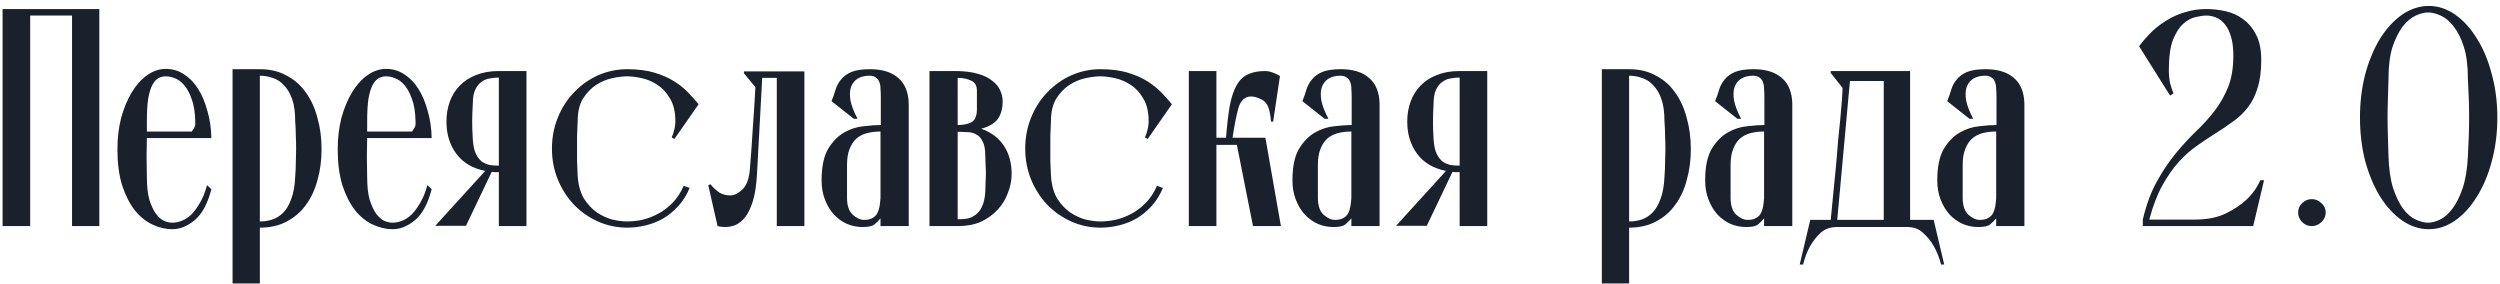 <svg width="387" height="44" viewBox="0 0 387 44" fill="none" xmlns="http://www.w3.org/2000/svg">
<path d="M0.4 1.4H15.376V35H11.152V2.408H4.672V35H0.4V1.4ZM25.665 11.816C25.249 11.816 24.865 11.912 24.513 12.104C24.161 12.296 23.841 12.664 23.553 13.208C23.297 13.72 23.089 14.424 22.929 15.32C22.801 16.216 22.737 17.384 22.737 18.824V20.36H29.697C29.793 20.2 29.905 20.024 30.033 19.832C30.193 19.64 30.257 19.288 30.225 18.776C30.193 17.336 30.001 16.168 29.649 15.272C29.329 14.376 28.945 13.672 28.497 13.16C28.049 12.648 27.569 12.296 27.057 12.104C26.545 11.912 26.081 11.816 25.665 11.816ZM26.673 34.472C27.153 34.472 27.633 34.376 28.113 34.184C28.625 33.992 29.121 33.672 29.601 33.224C30.081 32.744 30.529 32.136 30.945 31.4C31.393 30.664 31.761 29.752 32.049 28.664L32.721 29.288C32.145 31.528 31.281 33.128 30.129 34.088C29.009 35.016 27.857 35.48 26.673 35.48C25.649 35.48 24.625 35.24 23.601 34.76C22.577 34.28 21.665 33.544 20.865 32.552C20.065 31.528 19.409 30.232 18.897 28.664C18.417 27.096 18.177 25.24 18.177 23.096C18.177 21.368 18.369 19.752 18.753 18.248C19.169 16.744 19.713 15.432 20.385 14.312C21.057 13.192 21.841 12.312 22.737 11.672C23.665 11 24.641 10.664 25.665 10.664C26.689 10.664 27.617 10.936 28.449 11.48C29.313 12.024 30.049 12.776 30.657 13.736C31.265 14.696 31.745 15.832 32.097 17.144C32.481 18.424 32.689 19.832 32.721 21.368H22.737C22.705 22.36 22.689 23.304 22.689 24.2C22.689 25.096 22.705 26.152 22.737 27.368C22.737 28.808 22.865 29.992 23.121 30.92C23.409 31.816 23.745 32.536 24.129 33.08C24.513 33.592 24.929 33.96 25.377 34.184C25.825 34.376 26.257 34.472 26.673 34.472ZM45.697 27.368C45.761 26.536 45.793 25.784 45.793 25.112C45.825 24.408 45.841 23.736 45.841 23.096C45.841 22.424 45.825 21.752 45.793 21.08C45.793 20.376 45.761 19.608 45.697 18.776C45.697 17.368 45.537 16.216 45.217 15.32C44.897 14.424 44.465 13.704 43.921 13.16C43.409 12.616 42.833 12.248 42.193 12.056C41.553 11.832 40.897 11.72 40.225 11.72V34.28C40.897 34.28 41.537 34.184 42.145 33.992C42.785 33.768 43.345 33.416 43.825 32.936C44.337 32.424 44.753 31.72 45.073 30.824C45.425 29.928 45.633 28.776 45.697 27.368ZM49.777 23.096C49.777 24.792 49.569 26.376 49.153 27.848C48.769 29.32 48.177 30.6 47.377 31.688C46.609 32.776 45.617 33.64 44.401 34.28C43.217 34.92 41.825 35.24 40.225 35.24V43.88H36.001V10.712H40.225C41.825 10.712 43.217 11.048 44.401 11.72C45.617 12.36 46.609 13.24 47.377 14.36C48.177 15.48 48.769 16.792 49.153 18.296C49.569 19.768 49.777 21.368 49.777 23.096ZM59.766 11.816C59.349 11.816 58.965 11.912 58.614 12.104C58.261 12.296 57.941 12.664 57.654 13.208C57.398 13.72 57.19 14.424 57.029 15.32C56.901 16.216 56.837 17.384 56.837 18.824V20.36H63.797C63.894 20.2 64.005 20.024 64.133 19.832C64.293 19.64 64.358 19.288 64.326 18.776C64.293 17.336 64.102 16.168 63.749 15.272C63.429 14.376 63.045 13.672 62.597 13.16C62.15 12.648 61.669 12.296 61.157 12.104C60.645 11.912 60.181 11.816 59.766 11.816ZM60.773 34.472C61.254 34.472 61.733 34.376 62.214 34.184C62.725 33.992 63.221 33.672 63.702 33.224C64.181 32.744 64.629 32.136 65.046 31.4C65.493 30.664 65.862 29.752 66.15 28.664L66.822 29.288C66.246 31.528 65.382 33.128 64.23 34.088C63.109 35.016 61.958 35.48 60.773 35.48C59.749 35.48 58.725 35.24 57.702 34.76C56.678 34.28 55.766 33.544 54.965 32.552C54.166 31.528 53.51 30.232 52.998 28.664C52.517 27.096 52.278 25.24 52.278 23.096C52.278 21.368 52.469 19.752 52.853 18.248C53.27 16.744 53.813 15.432 54.486 14.312C55.157 13.192 55.941 12.312 56.837 11.672C57.766 11 58.742 10.664 59.766 10.664C60.789 10.664 61.718 10.936 62.55 11.48C63.413 12.024 64.15 12.776 64.757 13.736C65.365 14.696 65.846 15.832 66.198 17.144C66.582 18.424 66.79 19.832 66.822 21.368H56.837C56.806 22.36 56.789 23.304 56.789 24.2C56.789 25.096 56.806 26.152 56.837 27.368C56.837 28.808 56.965 29.992 57.221 30.92C57.51 31.816 57.846 32.536 58.23 33.08C58.614 33.592 59.029 33.96 59.477 34.184C59.925 34.376 60.358 34.472 60.773 34.472ZM77.222 25.64V12.008H77.126C76.71 12.008 76.263 12.056 75.782 12.152C75.335 12.216 74.918 12.392 74.534 12.68C74.15 12.936 73.831 13.336 73.575 13.88C73.319 14.392 73.191 15.112 73.191 16.04C73.126 17.128 73.094 18.056 73.094 18.824C73.094 19.592 73.126 20.52 73.191 21.608C73.254 22.536 73.415 23.272 73.671 23.816C73.927 24.328 74.231 24.728 74.582 25.016C74.966 25.272 75.382 25.448 75.831 25.544C76.278 25.608 76.71 25.64 77.126 25.64H77.222ZM81.495 11V35H77.222V26.648H77.126C76.966 26.648 76.79 26.648 76.599 26.648C76.439 26.648 76.278 26.632 76.118 26.6L72.135 34.952H67.382L75.111 26.456C73.159 26.072 71.671 25.192 70.647 23.816C69.623 22.44 69.111 20.776 69.111 18.824C69.111 17.704 69.287 16.664 69.638 15.704C69.99 14.744 70.502 13.928 71.174 13.256C71.847 12.552 72.678 12.008 73.671 11.624C74.695 11.208 75.847 11 77.126 11H81.495ZM97.057 34.28C97.793 34.28 98.561 34.2 99.361 34.04C100.193 33.848 101.009 33.544 101.809 33.128C102.609 32.712 103.361 32.152 104.065 31.448C104.769 30.744 105.361 29.848 105.841 28.76L106.753 29.096C106.305 30.184 105.713 31.128 104.977 31.928C104.273 32.696 103.489 33.336 102.625 33.848C101.761 34.328 100.849 34.68 99.889 34.904C98.961 35.128 98.033 35.24 97.105 35.24C95.505 35.24 93.985 34.92 92.545 34.28C91.137 33.64 89.905 32.776 88.849 31.688C87.793 30.568 86.961 29.272 86.353 27.8C85.745 26.296 85.441 24.696 85.441 23C85.441 21.304 85.745 19.704 86.353 18.2C86.961 16.696 87.793 15.4 88.849 14.312C89.905 13.192 91.137 12.312 92.545 11.672C93.985 11.032 95.505 10.712 97.105 10.712C98.705 10.712 100.097 10.888 101.281 11.24C102.465 11.592 103.489 12.04 104.353 12.584C105.217 13.128 105.953 13.72 106.561 14.36C107.169 15 107.697 15.592 108.145 16.136L104.401 21.512L103.969 21.272C104.129 20.952 104.257 20.584 104.353 20.168C104.481 19.72 104.545 19.24 104.545 18.728C104.545 17.32 104.273 16.168 103.729 15.272C103.217 14.376 102.577 13.672 101.809 13.16C101.041 12.648 100.225 12.296 99.361 12.104C98.497 11.912 97.729 11.816 97.057 11.816C96.417 11.816 95.649 11.912 94.753 12.104C93.889 12.296 93.057 12.648 92.257 13.16C91.489 13.672 90.817 14.376 90.241 15.272C89.697 16.168 89.425 17.32 89.425 18.728C89.393 19.56 89.361 20.312 89.329 20.984C89.329 21.656 89.329 22.328 89.329 23C89.329 23.64 89.329 24.296 89.329 24.968C89.361 25.64 89.393 26.392 89.425 27.224C89.521 28.632 89.841 29.8 90.385 30.728C90.961 31.624 91.633 32.344 92.401 32.888C93.169 33.4 93.969 33.768 94.801 33.992C95.665 34.184 96.417 34.28 97.057 34.28ZM124.519 11.048V35H120.247V12.056H117.991L117.175 27.08C117.079 28.712 116.871 30.056 116.551 31.112C116.231 32.136 115.847 32.952 115.399 33.56C114.951 34.136 114.455 34.552 113.911 34.808C113.367 35.032 112.823 35.144 112.279 35.144C111.863 35.144 111.463 35.096 111.079 35L109.639 28.664L109.975 28.52C110.423 29.064 110.887 29.496 111.367 29.816C111.847 30.104 112.407 30.248 113.047 30.248C113.655 30.248 114.279 29.944 114.919 29.336C115.559 28.728 115.943 27.72 116.071 26.312C116.263 24.008 116.423 21.768 116.551 19.592C116.711 17.416 116.839 15.384 116.935 13.496L115.159 11.336V11.048H124.519ZM133.758 34.04C134.302 34.04 134.734 33.944 135.054 33.752C135.406 33.56 135.662 33.304 135.822 32.984C135.982 32.664 136.094 32.312 136.158 31.928C136.222 31.512 136.27 31.096 136.302 30.68V26.744V25.448V20.36C135.566 20.36 134.878 20.44 134.238 20.6C133.598 20.76 133.038 21.048 132.558 21.464C132.11 21.88 131.758 22.424 131.502 23.096C131.246 23.736 131.118 24.568 131.118 25.592C131.118 25.88 131.118 26.248 131.118 26.696C131.118 27.112 131.118 27.56 131.118 28.04C131.118 28.488 131.118 28.936 131.118 29.384C131.118 29.832 131.118 30.232 131.118 30.584C131.118 31.8 131.406 32.68 131.982 33.224C132.59 33.768 133.182 34.04 133.758 34.04ZM140.67 35H136.302V33.8C136.014 34.152 135.694 34.472 135.342 34.76C135.022 35.016 134.414 35.144 133.518 35.144C132.686 35.144 131.886 34.984 131.118 34.664C130.35 34.312 129.678 33.832 129.102 33.224C128.526 32.584 128.062 31.816 127.71 30.92C127.358 30.024 127.182 29.032 127.182 27.944C127.182 25.832 127.518 24.2 128.19 23.048C128.894 21.896 129.726 21.048 130.686 20.504C131.646 19.96 132.638 19.64 133.662 19.544C134.718 19.416 135.614 19.352 136.35 19.352V15.08C136.35 14.6 136.334 14.152 136.302 13.736C136.302 13.32 136.238 12.968 136.11 12.68C136.014 12.392 135.838 12.168 135.582 12.008C135.358 11.816 135.022 11.72 134.574 11.72C133.902 11.72 133.31 11.864 132.798 12.152C132.318 12.44 131.966 12.872 131.742 13.448C131.55 13.992 131.518 14.68 131.646 15.512C131.806 16.344 132.174 17.304 132.75 18.392H132.174L128.718 15.656C128.974 15.048 129.182 14.456 129.342 13.88C129.534 13.272 129.822 12.744 130.206 12.296C130.59 11.816 131.118 11.432 131.79 11.144C132.494 10.856 133.454 10.712 134.67 10.712C136.558 10.712 138.014 11.16 139.038 12.056C140.094 12.952 140.638 14.296 140.67 16.088V35ZM152.521 29.72C152.553 29.176 152.569 28.68 152.569 28.232C152.601 27.752 152.617 27.304 152.617 26.888C152.617 26.44 152.601 25.992 152.569 25.544C152.569 25.096 152.553 24.6 152.521 24.056C152.521 23.096 152.377 22.36 152.089 21.848C151.833 21.336 151.497 20.984 151.081 20.792C150.697 20.568 150.249 20.456 149.737 20.456C149.257 20.424 148.793 20.408 148.345 20.408H148.249V33.944H148.345C148.793 33.944 149.241 33.912 149.689 33.848C150.169 33.752 150.601 33.56 150.985 33.272C151.401 32.984 151.737 32.568 151.993 32.024C152.281 31.448 152.457 30.68 152.521 29.72ZM151.225 14.168C151.257 13.336 150.969 12.776 150.361 12.488C149.753 12.2 149.049 12.056 148.249 12.056V19.352C149.049 19.352 149.737 19.224 150.313 18.968C150.889 18.68 151.193 18.04 151.225 17.048V14.168ZM151.897 19.928C153.433 20.472 154.601 21.352 155.401 22.568C156.201 23.752 156.601 25.208 156.601 26.936C156.601 27.928 156.409 28.904 156.025 29.864C155.673 30.824 155.145 31.688 154.441 32.456C153.737 33.224 152.873 33.848 151.849 34.328C150.825 34.776 149.641 35 148.297 35H143.881V11H148.249C149.497 11.032 150.553 11.176 151.417 11.432C152.313 11.688 153.033 12.04 153.577 12.488C154.153 12.904 154.569 13.4 154.825 13.976C155.081 14.52 155.209 15.096 155.209 15.704C155.209 16.824 154.953 17.736 154.441 18.44C153.929 19.112 153.081 19.608 151.897 19.928ZM170.32 34.28C171.056 34.28 171.824 34.2 172.624 34.04C173.456 33.848 174.272 33.544 175.072 33.128C175.872 32.712 176.624 32.152 177.328 31.448C178.032 30.744 178.624 29.848 179.104 28.76L180.016 29.096C179.568 30.184 178.976 31.128 178.24 31.928C177.536 32.696 176.752 33.336 175.888 33.848C175.024 34.328 174.112 34.68 173.152 34.904C172.224 35.128 171.296 35.24 170.368 35.24C168.768 35.24 167.248 34.92 165.808 34.28C164.4 33.64 163.168 32.776 162.112 31.688C161.056 30.568 160.224 29.272 159.616 27.8C159.008 26.296 158.704 24.696 158.704 23C158.704 21.304 159.008 19.704 159.616 18.2C160.224 16.696 161.056 15.4 162.112 14.312C163.168 13.192 164.4 12.312 165.808 11.672C167.248 11.032 168.768 10.712 170.368 10.712C171.968 10.712 173.36 10.888 174.544 11.24C175.728 11.592 176.752 12.04 177.616 12.584C178.48 13.128 179.216 13.72 179.824 14.36C180.432 15 180.96 15.592 181.408 16.136L177.664 21.512L177.232 21.272C177.392 20.952 177.52 20.584 177.616 20.168C177.744 19.72 177.808 19.24 177.808 18.728C177.808 17.32 177.536 16.168 176.992 15.272C176.48 14.376 175.84 13.672 175.072 13.16C174.304 12.648 173.488 12.296 172.624 12.104C171.76 11.912 170.992 11.816 170.32 11.816C169.68 11.816 168.912 11.912 168.016 12.104C167.152 12.296 166.32 12.648 165.52 13.16C164.752 13.672 164.08 14.376 163.504 15.272C162.96 16.168 162.688 17.32 162.688 18.728C162.656 19.56 162.624 20.312 162.592 20.984C162.592 21.656 162.592 22.328 162.592 23C162.592 23.64 162.592 24.296 162.592 24.968C162.624 25.64 162.656 26.392 162.688 27.224C162.784 28.632 163.104 29.8 163.648 30.728C164.224 31.624 164.896 32.344 165.664 32.888C166.432 33.4 167.232 33.768 168.064 33.992C168.928 34.184 169.68 34.28 170.32 34.28ZM195.884 21.32L198.284 35H193.964L191.468 22.424H188.3V35H184.028V11H188.3V21.32H189.788C189.948 19.336 190.14 17.688 190.364 16.376C190.62 15.064 190.972 14.008 191.42 13.208C191.868 12.408 192.444 11.848 193.148 11.528C193.852 11.176 194.732 11 195.788 11C196.236 11 196.652 11.08 197.036 11.24C197.42 11.368 197.788 11.544 198.14 11.768L197.084 18.824H196.748C196.684 17.896 196.54 17.144 196.316 16.568C196.092 15.96 195.66 15.528 195.02 15.272C194.54 15.048 194.092 14.936 193.676 14.936C192.716 14.936 192.06 15.528 191.708 16.712C191.388 17.864 191.084 19.4 190.796 21.32H195.884ZM206.647 34.04C207.191 34.04 207.623 33.944 207.943 33.752C208.295 33.56 208.551 33.304 208.711 32.984C208.871 32.664 208.983 32.312 209.047 31.928C209.111 31.512 209.159 31.096 209.191 30.68V26.744V25.448V20.36C208.455 20.36 207.767 20.44 207.127 20.6C206.487 20.76 205.927 21.048 205.447 21.464C204.999 21.88 204.647 22.424 204.391 23.096C204.135 23.736 204.007 24.568 204.007 25.592C204.007 25.88 204.007 26.248 204.007 26.696C204.007 27.112 204.007 27.56 204.007 28.04C204.007 28.488 204.007 28.936 204.007 29.384C204.007 29.832 204.007 30.232 204.007 30.584C204.007 31.8 204.295 32.68 204.871 33.224C205.479 33.768 206.071 34.04 206.647 34.04ZM213.559 35H209.191V33.8C208.903 34.152 208.583 34.472 208.231 34.76C207.911 35.016 207.303 35.144 206.407 35.144C205.575 35.144 204.775 34.984 204.007 34.664C203.239 34.312 202.567 33.832 201.991 33.224C201.415 32.584 200.951 31.816 200.599 30.92C200.247 30.024 200.071 29.032 200.071 27.944C200.071 25.832 200.407 24.2 201.079 23.048C201.783 21.896 202.615 21.048 203.575 20.504C204.535 19.96 205.527 19.64 206.551 19.544C207.607 19.416 208.503 19.352 209.239 19.352V15.08C209.239 14.6 209.223 14.152 209.191 13.736C209.191 13.32 209.127 12.968 208.999 12.68C208.903 12.392 208.727 12.168 208.471 12.008C208.247 11.816 207.911 11.72 207.463 11.72C206.791 11.72 206.199 11.864 205.687 12.152C205.207 12.44 204.855 12.872 204.631 13.448C204.439 13.992 204.407 14.68 204.535 15.512C204.695 16.344 205.063 17.304 205.639 18.392H205.063L201.607 15.656C201.863 15.048 202.071 14.456 202.231 13.88C202.423 13.272 202.711 12.744 203.095 12.296C203.479 11.816 204.007 11.432 204.679 11.144C205.383 10.856 206.343 10.712 207.559 10.712C209.447 10.712 210.903 11.16 211.927 12.056C212.983 12.952 213.527 14.296 213.559 16.088V35ZM225.953 25.64V12.008H225.857C225.441 12.008 224.993 12.056 224.513 12.152C224.065 12.216 223.649 12.392 223.265 12.68C222.881 12.936 222.561 13.336 222.305 13.88C222.049 14.392 221.921 15.112 221.921 16.04C221.857 17.128 221.825 18.056 221.825 18.824C221.825 19.592 221.857 20.52 221.921 21.608C221.985 22.536 222.145 23.272 222.401 23.816C222.657 24.328 222.961 24.728 223.313 25.016C223.697 25.272 224.113 25.448 224.561 25.544C225.009 25.608 225.441 25.64 225.857 25.64H225.953ZM230.225 11V35H225.953V26.648H225.857C225.697 26.648 225.521 26.648 225.329 26.648C225.169 26.648 225.009 26.632 224.849 26.6L220.865 34.952H216.113L223.841 26.456C221.889 26.072 220.401 25.192 219.377 23.816C218.353 22.44 217.841 20.776 217.841 18.824C217.841 17.704 218.017 16.664 218.369 15.704C218.721 14.744 219.233 13.928 219.905 13.256C220.577 12.552 221.409 12.008 222.401 11.624C223.425 11.208 224.577 11 225.857 11H230.225ZM257.66 27.368C257.724 26.536 257.756 25.784 257.756 25.112C257.788 24.408 257.804 23.736 257.804 23.096C257.804 22.424 257.788 21.752 257.756 21.08C257.756 20.376 257.724 19.608 257.66 18.776C257.66 17.368 257.5 16.216 257.18 15.32C256.86 14.424 256.428 13.704 255.884 13.16C255.372 12.616 254.796 12.248 254.156 12.056C253.516 11.832 252.86 11.72 252.188 11.72V34.28C252.86 34.28 253.5 34.184 254.108 33.992C254.748 33.768 255.308 33.416 255.788 32.936C256.3 32.424 256.716 31.72 257.036 30.824C257.388 29.928 257.596 28.776 257.66 27.368ZM261.74 23.096C261.74 24.792 261.532 26.376 261.116 27.848C260.732 29.32 260.14 30.6 259.34 31.688C258.572 32.776 257.58 33.64 256.364 34.28C255.18 34.92 253.788 35.24 252.188 35.24V43.88H247.964V10.712H252.188C253.788 10.712 255.18 11.048 256.364 11.72C257.58 12.36 258.572 13.24 259.34 14.36C260.14 15.48 260.732 16.792 261.116 18.296C261.532 19.768 261.74 21.368 261.74 23.096ZM270.535 34.04C271.079 34.04 271.511 33.944 271.831 33.752C272.183 33.56 272.439 33.304 272.599 32.984C272.759 32.664 272.871 32.312 272.935 31.928C272.999 31.512 273.047 31.096 273.079 30.68V26.744V25.448V20.36C272.343 20.36 271.655 20.44 271.015 20.6C270.375 20.76 269.815 21.048 269.335 21.464C268.887 21.88 268.535 22.424 268.279 23.096C268.023 23.736 267.895 24.568 267.895 25.592C267.895 25.88 267.895 26.248 267.895 26.696C267.895 27.112 267.895 27.56 267.895 28.04C267.895 28.488 267.895 28.936 267.895 29.384C267.895 29.832 267.895 30.232 267.895 30.584C267.895 31.8 268.183 32.68 268.759 33.224C269.367 33.768 269.959 34.04 270.535 34.04ZM277.447 35H273.079V33.8C272.791 34.152 272.471 34.472 272.119 34.76C271.799 35.016 271.191 35.144 270.295 35.144C269.463 35.144 268.663 34.984 267.895 34.664C267.127 34.312 266.455 33.832 265.879 33.224C265.303 32.584 264.839 31.816 264.487 30.92C264.135 30.024 263.959 29.032 263.959 27.944C263.959 25.832 264.295 24.2 264.967 23.048C265.671 21.896 266.503 21.048 267.463 20.504C268.423 19.96 269.415 19.64 270.439 19.544C271.495 19.416 272.391 19.352 273.127 19.352V15.08C273.127 14.6 273.111 14.152 273.079 13.736C273.079 13.32 273.015 12.968 272.887 12.68C272.791 12.392 272.615 12.168 272.359 12.008C272.135 11.816 271.799 11.72 271.351 11.72C270.679 11.72 270.087 11.864 269.575 12.152C269.095 12.44 268.743 12.872 268.519 13.448C268.327 13.992 268.295 14.68 268.423 15.512C268.583 16.344 268.951 17.304 269.527 18.392H268.951L265.495 15.656C265.751 15.048 265.959 14.456 266.119 13.88C266.311 13.272 266.599 12.744 266.983 12.296C267.367 11.816 267.895 11.432 268.567 11.144C269.271 10.856 270.231 10.712 271.447 10.712C273.335 10.712 274.791 11.16 275.815 12.056C276.871 12.952 277.415 14.296 277.447 16.088V35ZM291.604 34.04V12.536H286.372L284.404 34.04H291.604ZM299.332 34.04L300.964 40.952H300.484C300.196 39.864 299.812 38.904 299.332 38.072C298.916 37.336 298.372 36.664 297.7 36.056C297.06 35.448 296.244 35.144 295.252 35.144H284.356C283.332 35.144 282.484 35.448 281.812 36.056C281.172 36.664 280.644 37.336 280.228 38.072C279.748 38.904 279.38 39.864 279.124 40.952H278.596L280.228 34.04H283.396C283.716 30.872 284.004 27.912 284.26 25.16C284.356 24.008 284.452 22.84 284.548 21.656C284.676 20.472 284.788 19.368 284.884 18.344C284.98 17.288 285.06 16.344 285.124 15.512C285.188 14.68 285.22 14.04 285.22 13.592L283.396 11.288V11H295.684V34.04H299.332ZM306.464 34.04C307.008 34.04 307.44 33.944 307.76 33.752C308.112 33.56 308.368 33.304 308.528 32.984C308.688 32.664 308.8 32.312 308.864 31.928C308.928 31.512 308.976 31.096 309.008 30.68V26.744V25.448V20.36C308.272 20.36 307.584 20.44 306.944 20.6C306.304 20.76 305.744 21.048 305.264 21.464C304.816 21.88 304.464 22.424 304.208 23.096C303.952 23.736 303.824 24.568 303.824 25.592C303.824 25.88 303.824 26.248 303.824 26.696C303.824 27.112 303.824 27.56 303.824 28.04C303.824 28.488 303.824 28.936 303.824 29.384C303.824 29.832 303.824 30.232 303.824 30.584C303.824 31.8 304.112 32.68 304.688 33.224C305.296 33.768 305.888 34.04 306.464 34.04ZM313.376 35H309.008V33.8C308.72 34.152 308.4 34.472 308.048 34.76C307.728 35.016 307.12 35.144 306.224 35.144C305.392 35.144 304.592 34.984 303.824 34.664C303.056 34.312 302.384 33.832 301.808 33.224C301.232 32.584 300.768 31.816 300.416 30.92C300.064 30.024 299.888 29.032 299.888 27.944C299.888 25.832 300.224 24.2 300.896 23.048C301.6 21.896 302.432 21.048 303.392 20.504C304.352 19.96 305.344 19.64 306.368 19.544C307.424 19.416 308.32 19.352 309.056 19.352V15.08C309.056 14.6 309.04 14.152 309.008 13.736C309.008 13.32 308.944 12.968 308.816 12.68C308.72 12.392 308.544 12.168 308.288 12.008C308.064 11.816 307.728 11.72 307.28 11.72C306.608 11.72 306.016 11.864 305.504 12.152C305.024 12.44 304.672 12.872 304.448 13.448C304.256 13.992 304.224 14.68 304.352 15.512C304.512 16.344 304.88 17.304 305.456 18.392H304.88L301.424 15.656C301.68 15.048 301.888 14.456 302.048 13.88C302.24 13.272 302.528 12.744 302.912 12.296C303.296 11.816 303.824 11.432 304.496 11.144C305.2 10.856 306.16 10.712 307.376 10.712C309.264 10.712 310.72 11.16 311.744 12.056C312.8 12.952 313.344 14.296 313.376 16.088V35ZM341.545 1.4C342.537 1.4 343.529 1.512 344.521 1.736C345.545 1.96 346.457 2.376 347.257 2.984C348.089 3.592 348.761 4.408 349.273 5.432C349.785 6.424 350.041 7.72 350.041 9.32C350.041 11.016 349.849 12.456 349.465 13.64C349.113 14.792 348.617 15.784 347.977 16.616C347.337 17.448 346.585 18.168 345.721 18.776C344.889 19.384 343.993 19.992 343.033 20.6C342.105 21.176 341.145 21.816 340.153 22.52C339.161 23.192 338.201 24.04 337.273 25.064C336.377 26.056 335.529 27.272 334.729 28.712C333.929 30.152 333.257 31.912 332.713 33.992H339.673C341.657 33.992 343.289 33.672 344.569 33.032C345.881 32.392 346.937 31.688 347.737 30.92C348.665 30.056 349.385 29.048 349.897 27.896H350.473L348.793 35H331.705V33.992C332.249 31.688 332.969 29.736 333.865 28.136C334.761 26.504 335.721 25.064 336.745 23.816C337.769 22.568 338.809 21.432 339.865 20.408C340.953 19.384 341.929 18.312 342.793 17.192C343.657 16.072 344.361 14.84 344.905 13.496C345.449 12.152 345.721 10.52 345.721 8.6C345.721 7.48 345.609 6.536 345.385 5.768C345.161 4.968 344.857 4.328 344.473 3.848C344.089 3.336 343.641 2.968 343.129 2.744C342.617 2.52 342.089 2.408 341.545 2.408C341.097 2.408 340.537 2.488 339.865 2.648C339.225 2.776 338.585 3.128 337.945 3.704C337.337 4.248 336.809 5.08 336.361 6.2C335.945 7.32 335.737 8.872 335.737 10.856C335.737 11.56 335.801 12.232 335.929 12.872C336.089 13.48 336.265 14.008 336.457 14.456L335.929 14.792L331.129 7.16C331.705 6.392 332.345 5.656 333.049 4.952C333.785 4.248 334.585 3.64 335.449 3.128C336.313 2.584 337.257 2.168 338.281 1.88C339.305 1.56 340.393 1.4 341.545 1.4ZM360.022 32.888C360.022 33.464 359.798 33.96 359.35 34.376C358.934 34.792 358.438 35 357.862 35C357.286 35 356.79 34.792 356.374 34.376C355.958 33.96 355.75 33.464 355.75 32.888C355.75 32.312 355.958 31.832 356.374 31.448C356.79 31.032 357.286 30.824 357.862 30.824C358.438 30.824 358.934 31.032 359.35 31.448C359.798 31.832 360.022 32.312 360.022 32.888ZM375.98 0.92C377.42 0.92 378.78 1.368 380.06 2.264C381.34 3.16 382.46 4.392 383.42 5.96C384.412 7.528 385.18 9.368 385.724 11.48C386.3 13.56 386.588 15.8 386.588 18.2C386.588 20.6 386.3 22.856 385.724 24.968C385.18 27.048 384.412 28.872 383.42 30.44C382.46 32.008 381.34 33.24 380.06 34.136C378.78 35.032 377.42 35.48 375.98 35.48C374.54 35.48 373.164 35.032 371.852 34.136C370.572 33.24 369.436 32.008 368.444 30.44C367.484 28.872 366.716 27.048 366.14 24.968C365.596 22.856 365.324 20.6 365.324 18.2C365.324 15.8 365.596 13.56 366.14 11.48C366.716 9.368 367.484 7.528 368.444 5.96C369.436 4.392 370.572 3.16 371.852 2.264C373.164 1.368 374.54 0.92 375.98 0.92ZM375.884 34.472C376.428 34.472 377.036 34.312 377.708 33.992C378.38 33.672 379.02 33.112 379.628 32.312C380.236 31.512 380.764 30.456 381.212 29.144C381.66 27.832 381.932 26.184 382.028 24.2C382.092 23.016 382.14 21.944 382.172 20.984C382.204 20.024 382.22 19.096 382.22 18.2C382.22 17.272 382.204 16.328 382.172 15.368C382.14 14.408 382.092 13.352 382.028 12.2C382.028 10.216 381.82 8.568 381.404 7.256C380.988 5.944 380.46 4.888 379.82 4.088C379.212 3.288 378.54 2.728 377.804 2.408C377.1 2.088 376.46 1.928 375.884 1.928C375.308 1.928 374.668 2.088 373.964 2.408C373.26 2.728 372.588 3.288 371.948 4.088C371.34 4.888 370.812 5.944 370.364 7.256C369.948 8.568 369.74 10.216 369.74 12.2C369.708 13.352 369.676 14.408 369.644 15.368C369.612 16.328 369.596 17.272 369.596 18.2C369.596 19.096 369.612 20.024 369.644 20.984C369.676 21.944 369.708 23.016 369.74 24.2C369.804 26.184 370.044 27.832 370.46 29.144C370.908 30.456 371.42 31.512 371.996 32.312C372.604 33.112 373.26 33.672 373.964 33.992C374.668 34.312 375.308 34.472 375.884 34.472Z" fill="#1A202C"/>
</svg>
